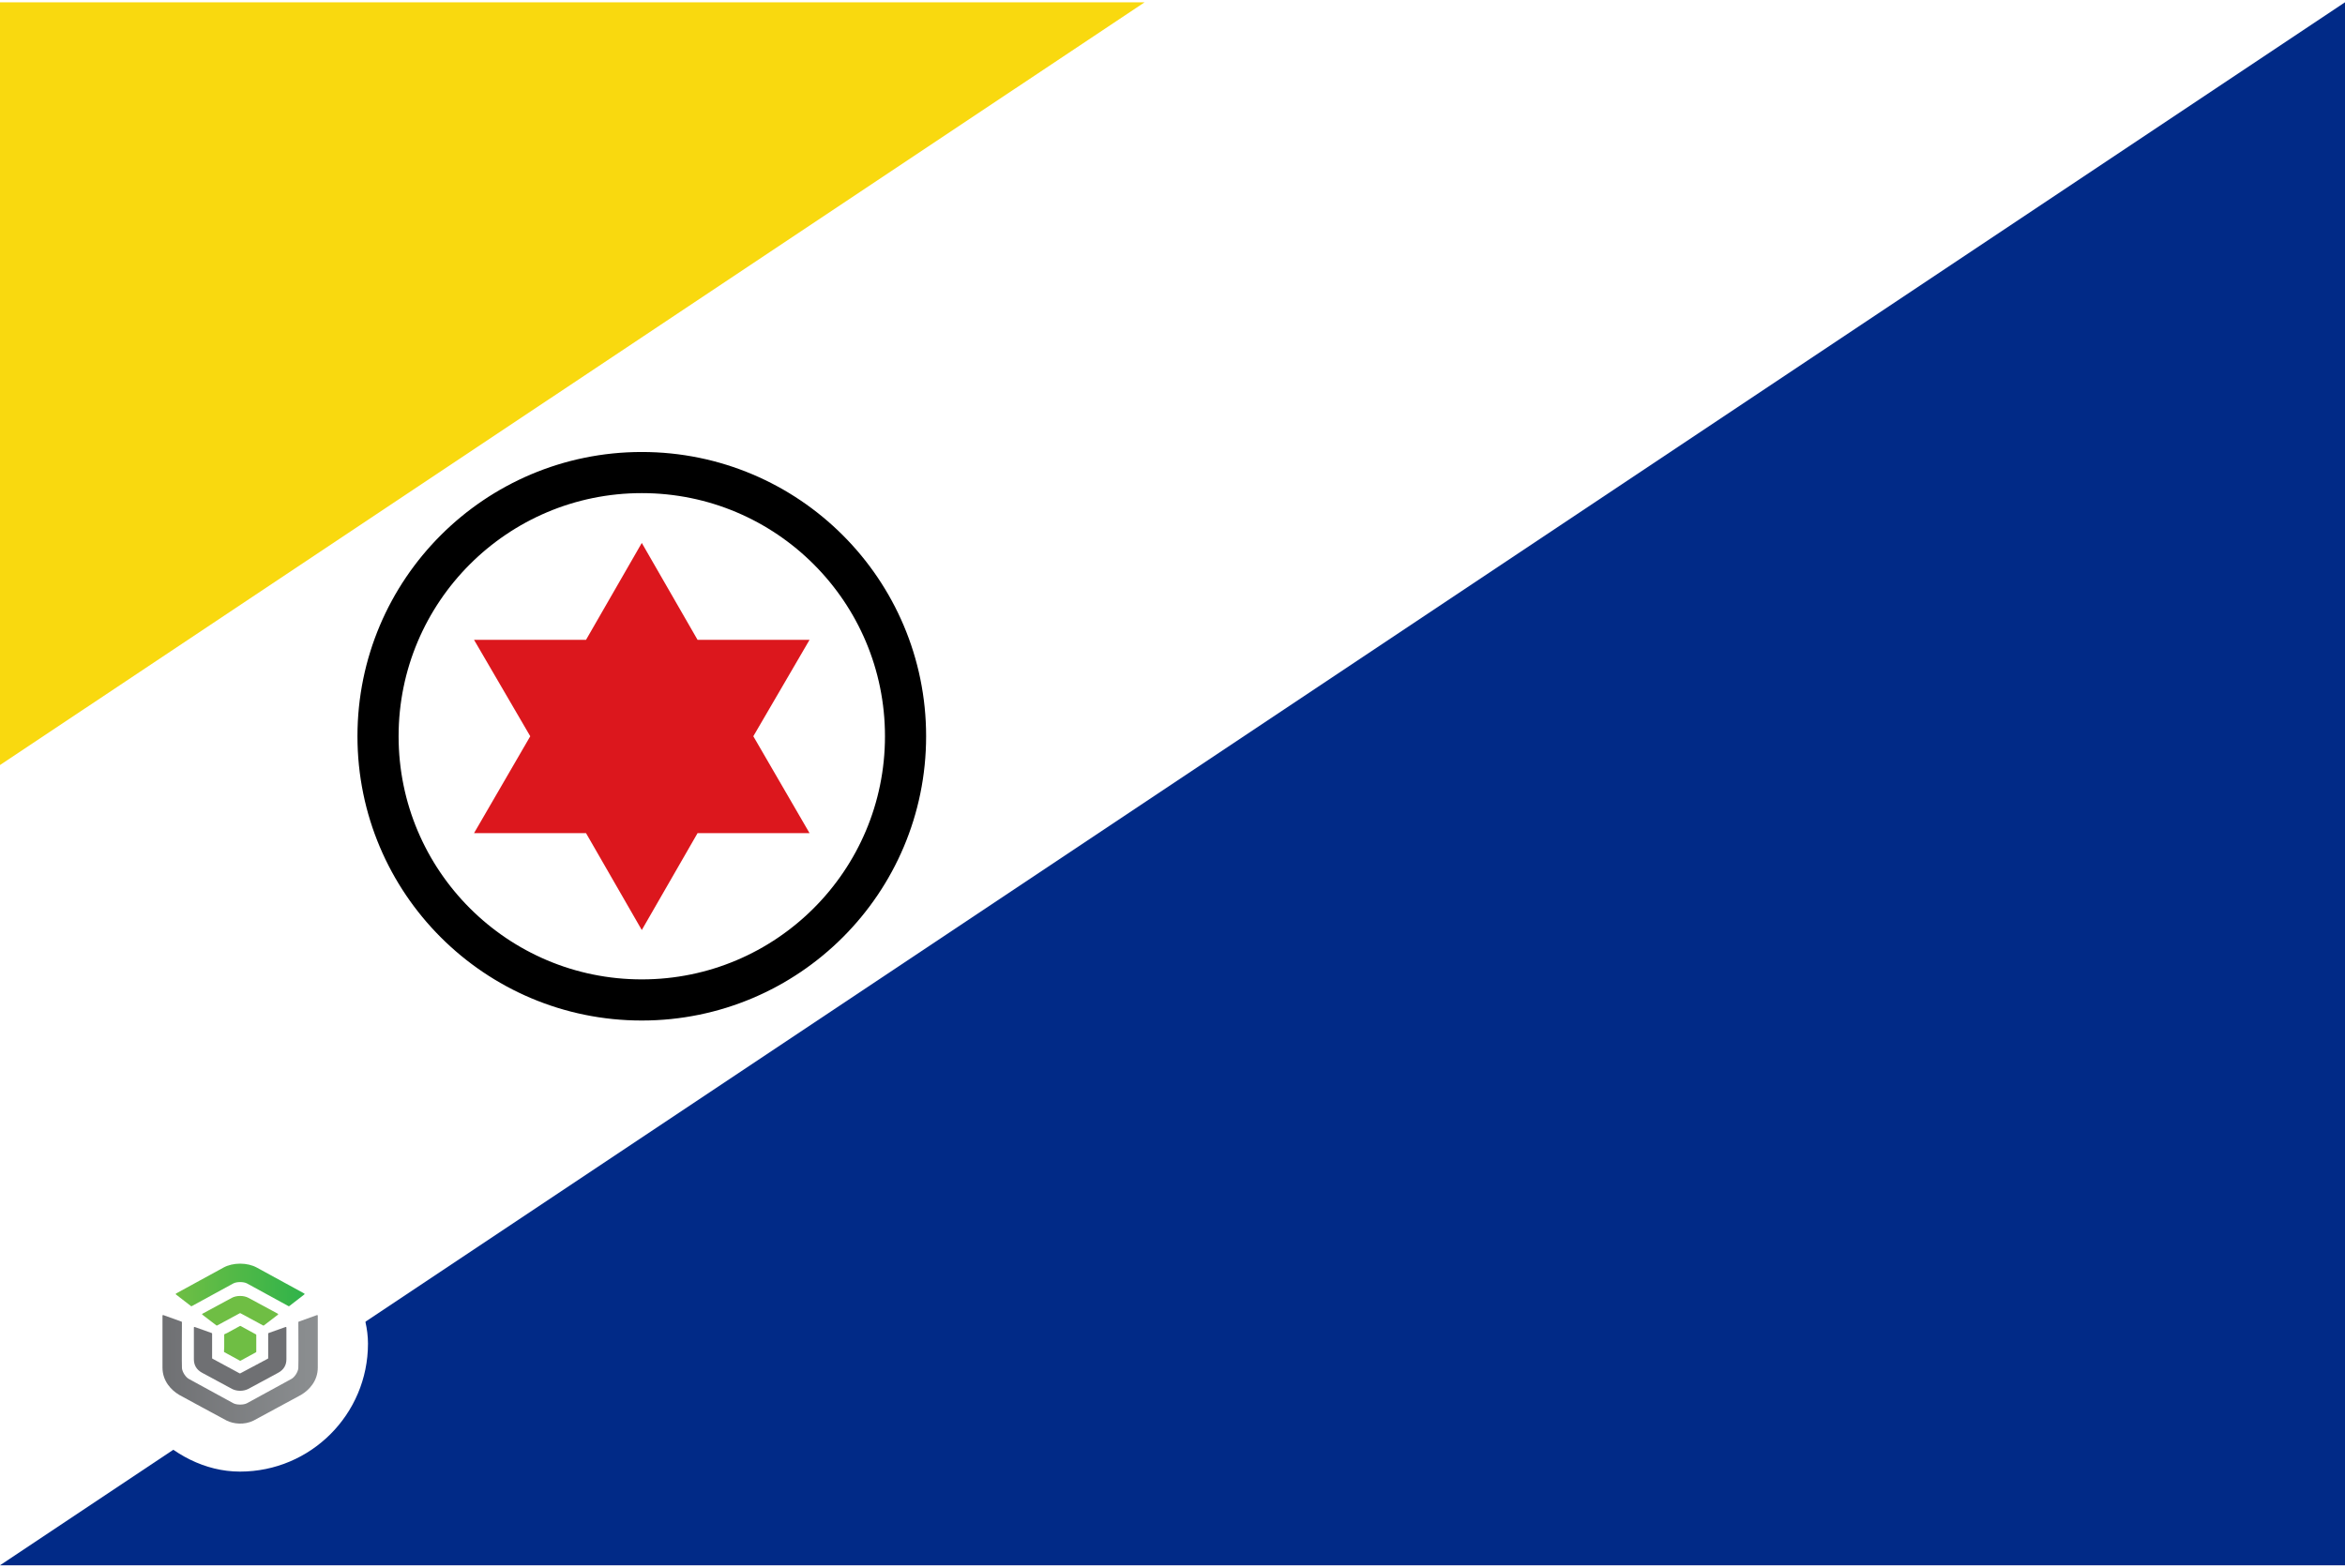 <svg width="513" height="343" viewBox="0 0 513 343" fill="none" xmlns="http://www.w3.org/2000/svg">
<g clip-path="url(#clip0_4026_4610)">
<path d="M0 0.5H513V342.5H0V0.5Z" fill="white"/>
<path d="M0 342.5H513V0.5L0 342.5Z" fill="#012A87"/>
<path d="M250.4 0.5H0V167.4L250.4 0.5Z" fill="#F9D90F"/>
<path d="M140.4 118.8L152.6 140H177.1L164.8 161.1L177.1 182.3H152.6L140.4 203.5L128.2 182.3H103.7L116 161.1L103.7 140H128.2L140.4 118.8Z" fill="#DC171D"/>
<path d="M140.4 218.8C172.267 218.8 198.1 192.967 198.1 161.1C198.1 129.234 172.267 103.4 140.4 103.4C108.533 103.4 82.7 129.234 82.7 161.1C82.7 192.967 108.533 218.8 140.4 218.8Z" stroke="black" stroke-width="9" stroke-miterlimit="10"/>
<g filter="url(#filter0_d_4026_4610)">
<rect x="24.5" y="262" width="56" height="56" rx="28" fill="white"/>
<path d="M41.786 281.788C41.81 281.808 41.841 281.818 41.873 281.818C41.898 281.819 41.922 281.812 41.943 281.8L51.021 276.838C51.77 276.427 53.301 276.427 54.052 276.838L63.124 281.8C63.148 281.813 63.176 281.82 63.204 281.818C63.233 281.815 63.26 281.805 63.281 281.788L66.569 279.242C66.587 279.229 66.6 279.211 66.609 279.191C66.618 279.172 66.622 279.15 66.62 279.129C66.618 279.108 66.61 279.087 66.598 279.069C66.586 279.051 66.57 279.036 66.551 279.025L56.175 273.355C55.171 272.805 53.876 272.5 52.536 272.5C51.196 272.5 49.901 272.802 48.896 273.355L38.517 279.032C38.497 279.042 38.481 279.057 38.469 279.075C38.457 279.093 38.45 279.114 38.448 279.135C38.447 279.156 38.45 279.178 38.459 279.197C38.468 279.217 38.481 279.235 38.498 279.248L41.786 281.788Z" fill="url(#paint0_linear_4026_4610)"/>
<path d="M57.641 286.047C57.672 286.047 57.702 286.037 57.727 286.019L60.799 283.667C60.816 283.654 60.83 283.637 60.838 283.618C60.847 283.599 60.851 283.578 60.849 283.557C60.847 283.537 60.84 283.517 60.828 283.499C60.816 283.481 60.8 283.467 60.781 283.457L54.372 279.993C53.327 279.426 51.745 279.425 50.693 279.993L44.286 283.458C44.267 283.469 44.251 283.483 44.239 283.501C44.227 283.518 44.22 283.538 44.218 283.558C44.216 283.579 44.22 283.6 44.229 283.619C44.237 283.638 44.251 283.655 44.268 283.668L47.342 286.016C47.364 286.033 47.39 286.043 47.418 286.045C47.446 286.047 47.474 286.041 47.498 286.028C47.498 286.028 52.423 283.368 52.456 283.348C52.479 283.335 52.505 283.328 52.532 283.328C52.558 283.328 52.584 283.335 52.607 283.348C52.631 283.364 57.572 286.033 57.572 286.033C57.593 286.045 57.617 286.05 57.641 286.05" fill="url(#paint1_linear_4026_4610)"/>
<path d="M49.073 291.867L52.485 293.734C52.507 293.745 52.531 293.752 52.556 293.752C52.581 293.752 52.605 293.746 52.627 293.734L55.993 291.893C56.014 291.881 56.032 291.864 56.044 291.843C56.056 291.823 56.063 291.799 56.063 291.776V288.098C56.063 288.074 56.056 288.051 56.044 288.031C56.032 288.011 56.014 287.994 55.993 287.982L52.627 286.141C52.605 286.13 52.581 286.124 52.556 286.124C52.531 286.124 52.507 286.13 52.485 286.141L49.686 287.674L49.131 287.925C49.107 287.936 49.086 287.953 49.072 287.975C49.057 287.996 49.049 288.021 49.049 288.047V290.731L49.002 291.747C49.001 291.771 49.007 291.796 49.019 291.817C49.032 291.839 49.05 291.857 49.072 291.869" fill="url(#paint2_linear_4026_4610)"/>
<path d="M49.591 306.838C51.089 307.581 53.427 307.849 55.467 306.838C55.967 306.582 65.877 301.205 65.877 301.205C67.595 300.177 69.518 298.204 69.518 295.242V283.88C69.518 283.859 69.512 283.838 69.501 283.819C69.49 283.8 69.475 283.784 69.455 283.772C69.437 283.76 69.416 283.752 69.393 283.75C69.371 283.747 69.348 283.75 69.327 283.758L65.359 285.186C65.333 285.195 65.31 285.212 65.294 285.234C65.278 285.256 65.269 285.281 65.269 285.308C65.269 285.308 65.321 295.137 65.26 295.399C65.17 296.234 64.451 297.343 63.753 297.723L54.049 303.03C53.299 303.441 51.768 303.441 51.018 303.03L41.313 297.723C40.615 297.341 39.897 296.234 39.807 295.399C39.747 295.137 39.798 285.308 39.798 285.308C39.798 285.282 39.79 285.256 39.774 285.234C39.758 285.212 39.735 285.195 39.709 285.186L35.741 283.758C35.719 283.75 35.696 283.747 35.673 283.749C35.65 283.751 35.628 283.758 35.609 283.77C35.59 283.782 35.574 283.799 35.563 283.818C35.553 283.837 35.547 283.859 35.547 283.88V295.245C35.547 298.206 37.469 300.179 39.187 301.207C39.187 301.207 49.01 306.552 49.588 306.838" fill="url(#paint3_linear_4026_4610)"/>
<path d="M50.775 299.918C51.318 300.185 51.922 300.322 52.534 300.316C53.14 300.322 53.739 300.188 54.28 299.928L60.816 296.399C62.097 295.72 62.656 294.683 62.656 293.425V286.482C62.656 286.461 62.651 286.441 62.64 286.422C62.63 286.404 62.615 286.388 62.597 286.376C62.578 286.364 62.557 286.357 62.535 286.354C62.513 286.351 62.49 286.354 62.47 286.361L58.757 287.683C58.731 287.692 58.709 287.709 58.693 287.73C58.678 287.752 58.669 287.777 58.669 287.803V293.177C58.67 293.199 58.664 293.221 58.653 293.24C58.641 293.259 58.624 293.274 58.604 293.285C58.56 293.304 52.576 296.497 52.576 296.497C52.549 296.508 52.52 296.514 52.491 296.514C52.462 296.514 52.432 296.508 52.406 296.497L46.465 293.283C46.445 293.272 46.428 293.257 46.416 293.238C46.404 293.219 46.399 293.197 46.4 293.174V287.801C46.4 287.775 46.391 287.749 46.376 287.728C46.36 287.706 46.338 287.69 46.312 287.681L42.599 286.359C42.578 286.352 42.556 286.349 42.534 286.352C42.512 286.354 42.491 286.362 42.472 286.374C42.454 286.385 42.439 286.401 42.428 286.42C42.418 286.438 42.413 286.459 42.413 286.48V293.423C42.413 294.681 42.972 295.718 44.252 296.397L50.775 299.918Z" fill="url(#paint4_linear_4026_4610)"/>
</g>
</g>
<defs>
<filter id="filter0_d_4026_4610" x="20.5" y="262" width="64" height="64" filterUnits="userSpaceOnUse" color-interpolation-filters="sRGB">
<feFlood flood-opacity="0" result="BackgroundImageFix"/>
<feColorMatrix in="SourceAlpha" type="matrix" values="0 0 0 0 0 0 0 0 0 0 0 0 0 0 0 0 0 0 127 0" result="hardAlpha"/>
<feOffset dy="4"/>
<feGaussianBlur stdDeviation="2"/>
<feComposite in2="hardAlpha" operator="out"/>
<feColorMatrix type="matrix" values="0 0 0 0 0 0 0 0 0 0 0 0 0 0 0 0 0 0 0.25 0"/>
<feBlend mode="normal" in2="BackgroundImageFix" result="effect1_dropShadow_4026_4610"/>
<feBlend mode="normal" in="SourceGraphic" in2="effect1_dropShadow_4026_4610" result="shape"/>
</filter>
<linearGradient id="paint0_linear_4026_4610" x1="38.448" y1="277.16" x2="66.62" y2="277.16" gradientUnits="userSpaceOnUse">
<stop stop-color="#6FBE44"/>
<stop offset="1" stop-color="#30B34A"/>
</linearGradient>
<linearGradient id="paint1_linear_4026_4610" x1="2665.67" y1="1300.35" x2="6035.03" y2="1300.35" gradientUnits="userSpaceOnUse">
<stop stop-color="#6FBE44"/>
<stop offset="1" stop-color="#30B34A"/>
</linearGradient>
<linearGradient id="paint2_linear_4026_4610" x1="1573.7" y1="2186.9" x2="2181.15" y2="2186.9" gradientUnits="userSpaceOnUse">
<stop stop-color="#6FBE44"/>
<stop offset="1" stop-color="#30B34A"/>
</linearGradient>
<linearGradient id="paint3_linear_4026_4610" x1="35.55" y1="295.625" x2="69.518" y2="295.625" gradientUnits="userSpaceOnUse">
<stop stop-color="#6F7073"/>
<stop offset="1" stop-color="#8C8F91"/>
</linearGradient>
<linearGradient id="paint4_linear_4026_4610" x1="2787.81" y1="4376.57" x2="7779.82" y2="4376.57" gradientUnits="userSpaceOnUse">
<stop stop-color="#6F7073"/>
<stop offset="1" stop-color="#8C8F91"/>
</linearGradient>
<clipPath id="clip0_4026_4610">
<rect width="513" height="342" fill="white" transform="translate(0 0.5)"/>
</clipPath>
</defs>
</svg>
